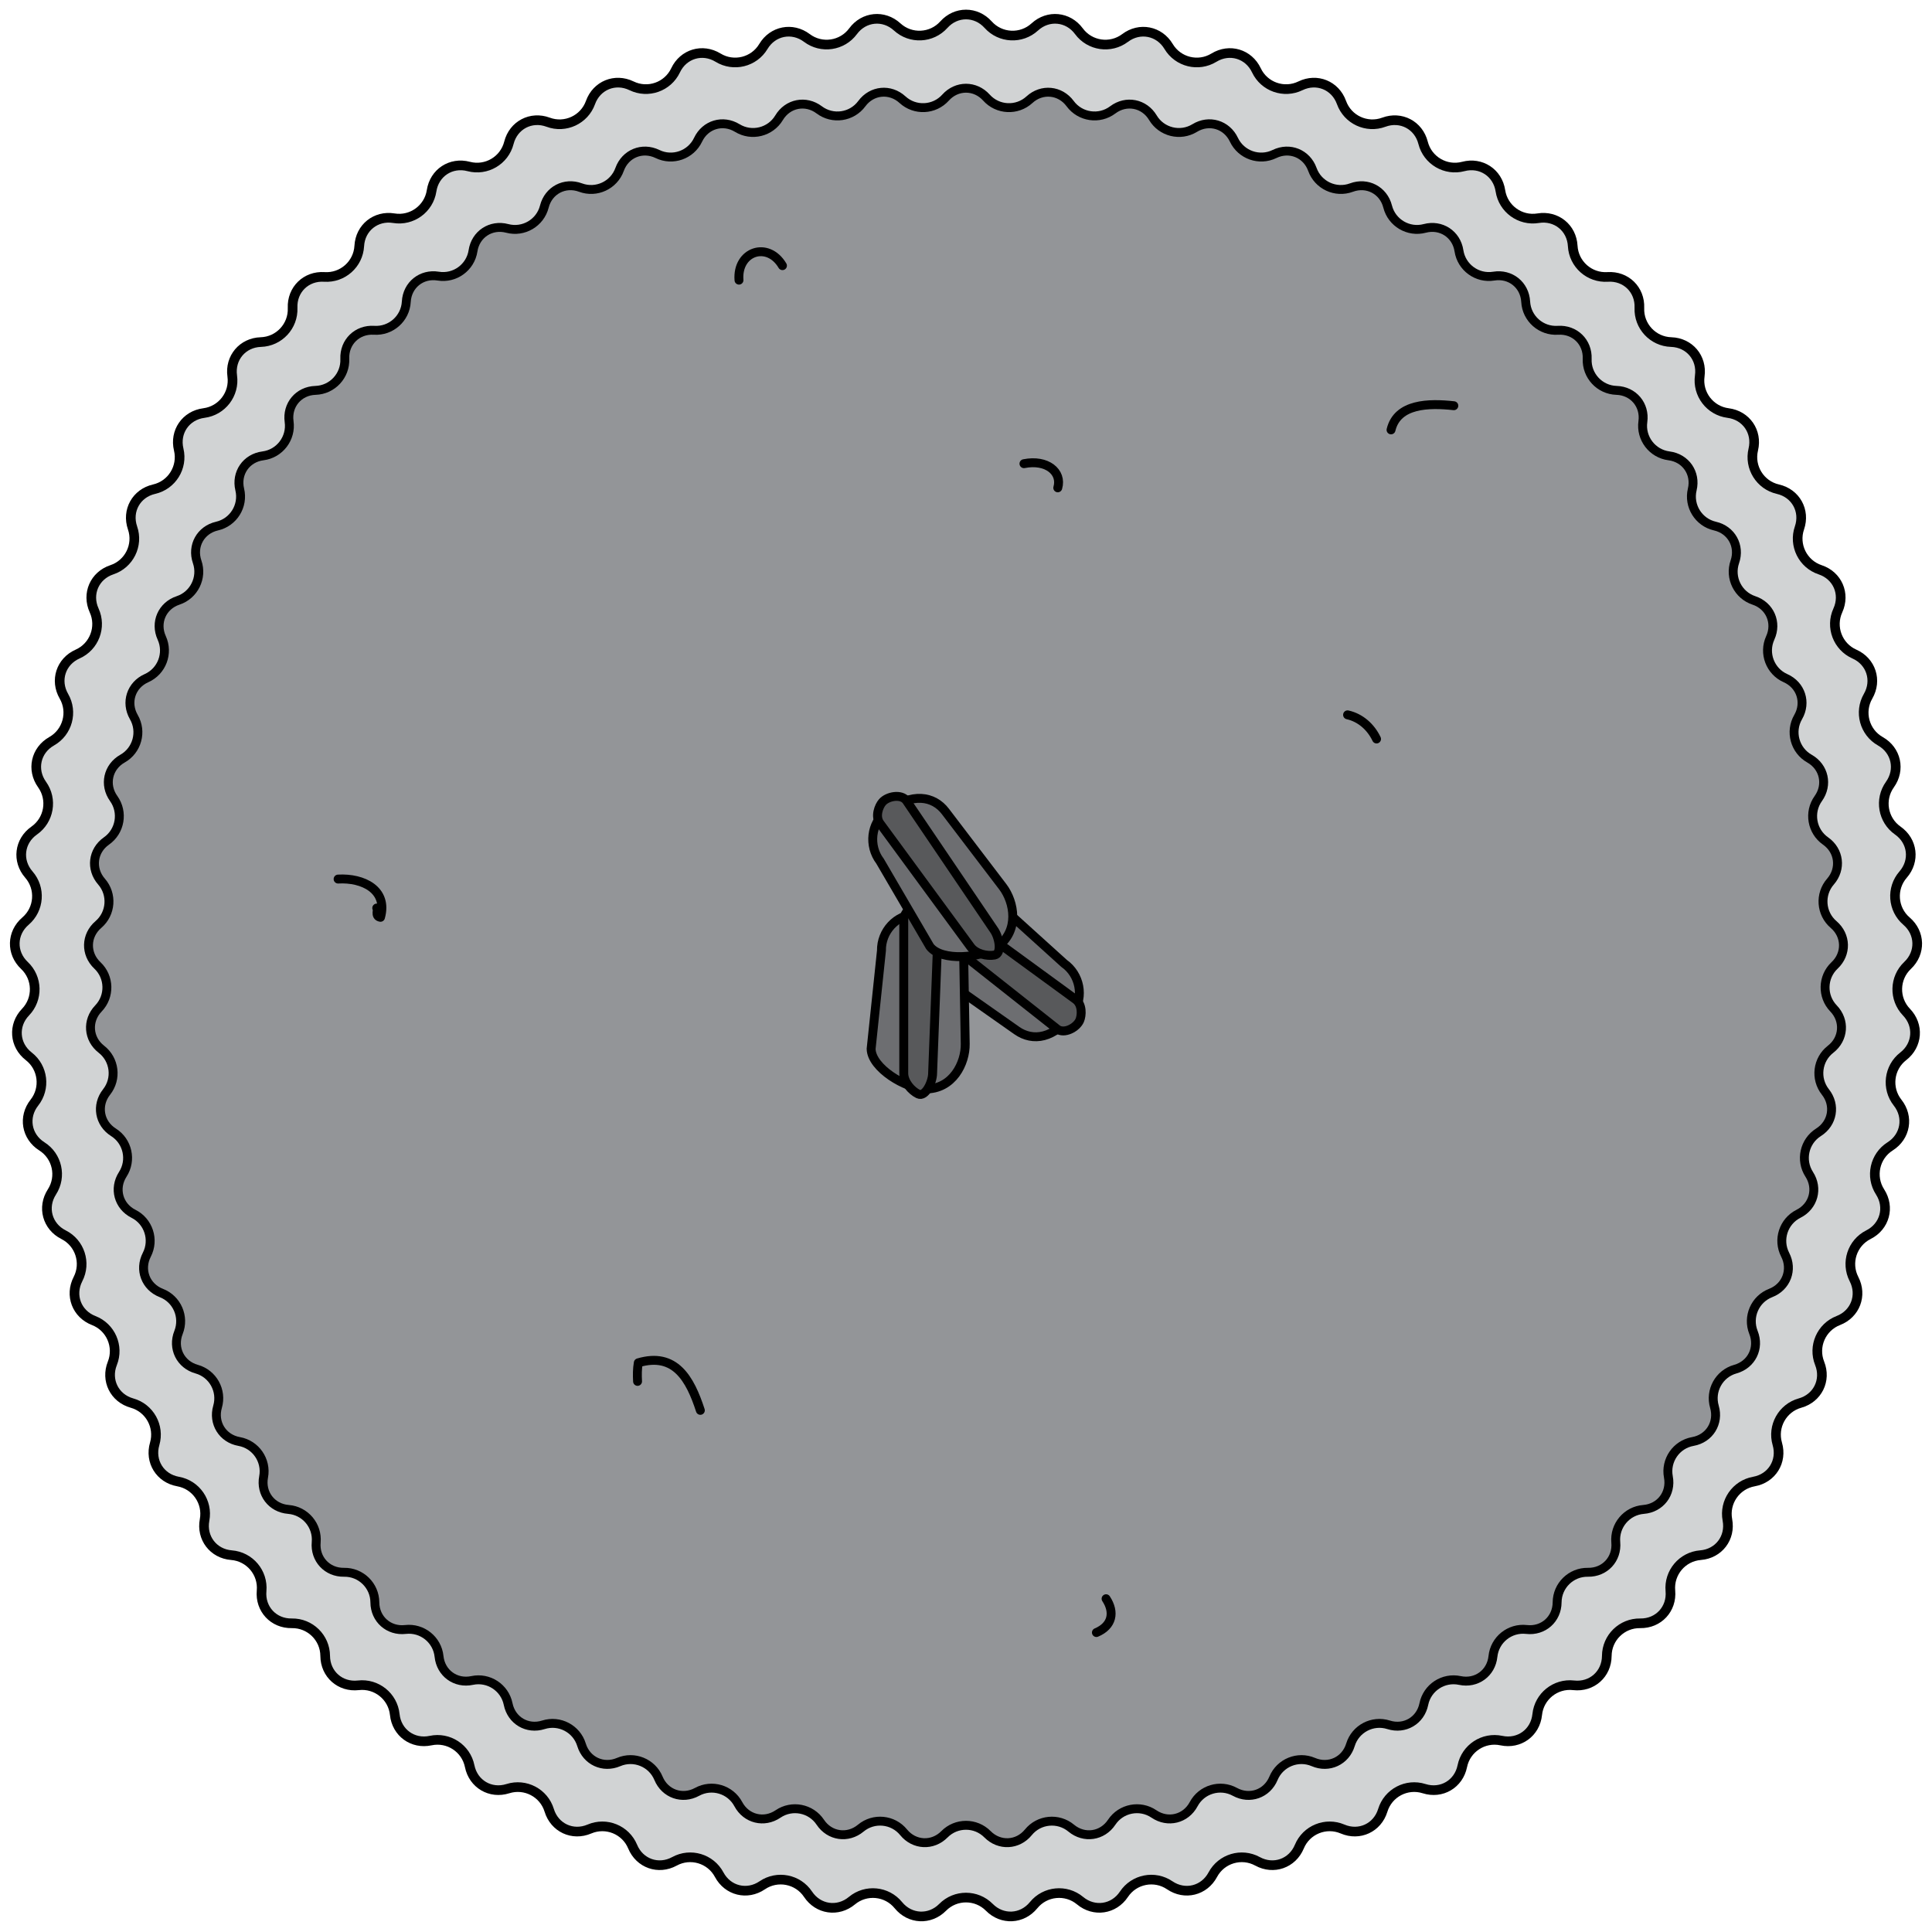 <?xml version="1.0" encoding="iso-8859-1"?>
<!-- Generator: Adobe Illustrator 17.0.0, SVG Export Plug-In . SVG Version: 6.00 Build 0)  -->
<!DOCTYPE svg PUBLIC "-//W3C//DTD SVG 1.1//EN" "http://www.w3.org/Graphics/SVG/1.1/DTD/svg11.dtd">
<svg version="1.1" xmlns="http://www.w3.org/2000/svg" xmlns:xlink="http://www.w3.org/1999/xlink" x="0" y="0" width="400"
	 height="400" viewBox="0 0 400 400">

<g id="Layer_1">
	<g>
		<path style="fill:#D1D3D4;" d="M195.41,5.111c2.524-2.811,6.655-2.811,9.18,0c2.524,2.811,6.868,3.021,9.651,0.467
			s6.895-2.156,9.137,0.886s6.544,3.67,9.561,1.396c3.017-2.274,7.071-1.48,9.009,1.764s6.159,4.284,9.382,2.312
			c3.223-1.972,7.181-0.791,8.796,2.625s5.717,4.859,9.115,3.207c3.398-1.652,7.224-0.094,8.502,3.462s5.221,5.388,8.763,4.072
			c3.542-1.316,7.199,0.604,8.128,4.266c0.929,3.662,4.677,5.867,8.329,4.899c3.652-0.968,7.107,1.296,7.678,5.031
			c0.571,3.735,4.089,6.291,7.817,5.68c3.728-0.611,6.949,1.976,7.157,5.748c0.208,3.772,3.463,6.656,7.233,6.408
			c3.77-0.248,6.726,2.637,6.569,6.412c-0.157,3.775,2.804,6.959,6.58,7.076c3.776,0.117,6.44,3.274,5.919,7.016
			c-0.521,3.742,2.119,7.197,5.867,7.678c3.747,0.481,6.094,3.88,5.215,7.555c-0.879,3.674,1.415,7.368,5.098,8.208
			c3.684,0.84,5.691,4.45,4.461,8.023c-1.23,3.572,0.697,7.47,4.282,8.662c3.585,1.192,5.235,4.979,3.666,8.416
			s-0.027,7.503,3.426,9.035c3.454,1.532,4.73,5.461,2.837,8.73s-0.751,7.465,2.538,9.323c3.29,1.858,4.181,5.892,1.981,8.963
			s-1.468,7.358,1.627,9.525c3.095,2.167,3.593,6.268,1.106,9.113c-2.486,2.845-2.171,7.182,0.7,9.637
			c2.871,2.456,2.971,6.585,0.222,9.177c-2.749,2.592-2.854,6.938-0.233,9.66c2.621,2.721,2.322,6.841-0.665,9.155
			c-2.986,2.314-3.511,6.631-1.165,9.592c2.346,2.962,1.65,7.033-1.545,9.049s-4.134,6.261-2.085,9.435s0.964,7.16-2.412,8.857
			s-4.719,5.833-2.986,9.19c1.733,3.357,0.268,7.219-3.255,8.583s-5.26,5.35-3.859,8.859s-0.43,7.212-4.068,8.229
			c-3.639,1.017-5.752,4.817-4.696,8.445c1.056,3.628-1.124,7.137-4.844,7.798c-3.72,0.661-6.19,4.24-5.489,7.952
			s-1.807,6.995-5.573,7.294c-3.766,0.299-6.57,3.622-6.231,7.385c0.339,3.763-2.474,6.788-6.251,6.722s-6.889,2.971-6.915,6.749
			c-0.025,3.778-3.117,6.517-6.871,6.087s-7.144,2.293-7.534,6.051c-0.39,3.758-3.732,6.186-7.426,5.396
			c-3.695-0.79-7.332,1.592-8.083,5.295c-0.751,3.703-4.311,5.797-7.912,4.654c-3.601-1.143-7.451,0.877-8.556,4.49
			c-1.105,3.613-4.851,5.354-8.325,3.868c-3.474-1.485-7.501,0.154-8.949,3.644s-5.345,4.861-8.659,3.047s-7.481-0.57-9.259,2.763
			s-5.789,4.322-8.913,2.197c-3.124-2.125-7.391-1.29-9.483,1.856c-2.092,3.146-6.179,3.743-9.083,1.326
			c-2.904-2.417-7.232-1.997-9.618,0.933c-2.386,2.93-6.512,3.129-9.169,0.443c-2.657-2.686-7.005-2.686-9.663,0
			c-2.657,2.686-6.783,2.486-9.169-0.443c-2.386-2.93-6.714-3.349-9.618-0.933c-2.904,2.417-6.992,1.82-9.083-1.326
			c-2.092-3.146-6.359-3.982-9.483-1.856c-3.124,2.125-7.134,1.137-8.913-2.197s-5.945-4.577-9.259-2.763s-7.211,0.443-8.659-3.047
			s-5.475-5.129-8.949-3.644c-3.474,1.485-7.22-0.255-8.325-3.868c-1.105-3.613-4.955-5.634-8.556-4.49
			c-3.601,1.143-7.162-0.951-7.912-4.654c-0.751-3.703-4.388-6.086-8.083-5.295s-7.036-1.638-7.426-5.396
			c-0.39-3.758-3.78-6.481-7.534-6.051s-6.846-2.309-6.871-6.087s-3.137-6.815-6.915-6.749c-3.778,0.066-6.591-2.959-6.251-6.722
			c0.339-3.763-2.465-7.086-6.231-7.385c-3.766-0.299-6.274-3.581-5.573-7.294s-1.769-7.291-5.489-7.952
			c-3.72-0.661-5.899-4.17-4.843-7.798c1.056-3.628-1.057-7.428-4.696-8.445s-5.469-4.72-4.068-8.229
			c1.401-3.509-0.335-7.495-3.859-8.859s-4.988-5.226-3.255-8.583c1.733-3.357,0.39-7.493-2.986-9.19s-4.461-5.683-2.412-8.857
			s1.111-7.42-2.085-9.435s-3.891-6.087-1.545-9.049c2.346-2.962,1.822-7.278-1.165-9.592c-2.986-2.314-3.286-6.434-0.665-9.155
			s2.516-7.068-0.233-9.66s-2.649-6.721,0.222-9.177c2.871-2.456,3.186-6.792,0.7-9.637c-2.486-2.845-1.988-6.945,1.106-9.113
			c3.095-2.167,3.827-6.453,1.627-9.525s-1.309-7.105,1.981-8.963c3.29-1.858,4.432-6.054,2.538-9.323s-0.617-7.198,2.837-8.73
			c3.454-1.532,4.995-5.598,3.426-9.035s0.081-7.224,3.666-8.416c3.585-1.192,5.512-5.09,4.282-8.662
			c-1.23-3.572,0.778-7.183,4.461-8.023c3.684-0.84,5.978-4.534,5.098-8.208c-0.879-3.674,1.467-7.074,5.215-7.555
			c3.747-0.481,6.387-3.936,5.867-7.678c-0.521-3.742,2.143-6.899,5.919-7.016c3.776-0.117,6.738-3.301,6.58-7.076
			c-0.157-3.775,2.799-6.66,6.569-6.412c3.77,0.248,7.025-2.635,7.233-6.408c0.208-3.772,3.429-6.359,7.157-5.748
			c3.728,0.611,7.246-1.945,7.817-5.68c0.571-3.735,4.026-5.998,7.678-5.031c3.652,0.968,7.4-1.236,8.329-4.899
			c0.929-3.662,4.587-5.582,8.128-4.266c3.542,1.316,7.485-0.516,8.763-4.072s5.104-5.113,8.502-3.462
			c3.398,1.652,7.5,0.208,9.115-3.207s5.573-4.597,8.796-2.625c3.223,1.972,7.445,0.931,9.382-2.312s5.991-4.037,9.009-1.764
			s7.32,1.645,9.561-1.396s6.353-3.44,9.137-0.886S192.886,7.922,195.41,5.111z"/>
		<path style="fill:none;stroke:#000000;stroke-width:2;stroke-miterlimit:10;" d="M195.41,5.111c2.524-2.811,6.655-2.811,9.18,0
			c2.524,2.811,6.868,3.021,9.651,0.467s6.895-2.156,9.137,0.886s6.544,3.67,9.561,1.396c3.017-2.274,7.071-1.48,9.009,1.764
			s6.159,4.284,9.382,2.312c3.223-1.972,7.181-0.791,8.796,2.625s5.717,4.859,9.115,3.207c3.398-1.652,7.224-0.094,8.502,3.462
			s5.221,5.388,8.763,4.072c3.542-1.316,7.199,0.604,8.128,4.266c0.929,3.662,4.677,5.867,8.329,4.899
			c3.652-0.968,7.107,1.296,7.678,5.031c0.571,3.735,4.089,6.291,7.817,5.68c3.728-0.611,6.949,1.976,7.157,5.748
			c0.208,3.772,3.463,6.656,7.233,6.408c3.77-0.248,6.726,2.637,6.569,6.412c-0.157,3.775,2.804,6.959,6.58,7.076
			c3.776,0.117,6.44,3.274,5.919,7.016c-0.521,3.742,2.119,7.197,5.867,7.678c3.747,0.481,6.094,3.88,5.215,7.555
			c-0.879,3.674,1.415,7.368,5.098,8.208c3.684,0.84,5.691,4.45,4.461,8.023c-1.23,3.572,0.697,7.47,4.282,8.662
			c3.585,1.192,5.235,4.979,3.666,8.416s-0.027,7.503,3.426,9.035c3.454,1.532,4.73,5.461,2.837,8.73s-0.751,7.465,2.538,9.323
			c3.29,1.858,4.181,5.892,1.981,8.963s-1.468,7.358,1.627,9.525c3.095,2.167,3.593,6.268,1.106,9.113
			c-2.486,2.845-2.171,7.182,0.7,9.637c2.871,2.456,2.971,6.585,0.222,9.177c-2.749,2.592-2.854,6.938-0.233,9.66
			c2.621,2.721,2.322,6.841-0.665,9.155c-2.986,2.314-3.511,6.631-1.165,9.592c2.346,2.962,1.65,7.033-1.545,9.049
			s-4.134,6.261-2.085,9.435s0.964,7.16-2.412,8.857s-4.719,5.833-2.986,9.19c1.733,3.357,0.268,7.219-3.255,8.583
			s-5.26,5.35-3.859,8.859s-0.43,7.212-4.068,8.229c-3.639,1.017-5.752,4.817-4.696,8.445c1.056,3.628-1.124,7.137-4.844,7.798
			c-3.72,0.661-6.19,4.24-5.489,7.952s-1.807,6.995-5.573,7.294c-3.766,0.299-6.57,3.622-6.231,7.385
			c0.339,3.763-2.474,6.788-6.251,6.722s-6.889,2.971-6.915,6.749c-0.025,3.778-3.117,6.517-6.871,6.087s-7.144,2.293-7.534,6.051
			c-0.39,3.758-3.732,6.186-7.426,5.396c-3.695-0.79-7.332,1.592-8.083,5.295c-0.751,3.703-4.311,5.797-7.912,4.654
			c-3.601-1.143-7.451,0.877-8.556,4.49c-1.105,3.613-4.851,5.354-8.325,3.868c-3.474-1.485-7.501,0.154-8.949,3.644
			s-5.345,4.861-8.659,3.047s-7.481-0.57-9.259,2.763s-5.789,4.322-8.913,2.197c-3.124-2.125-7.391-1.29-9.483,1.856
			c-2.092,3.146-6.179,3.743-9.083,1.326c-2.904-2.417-7.232-1.997-9.618,0.933c-2.386,2.93-6.512,3.129-9.169,0.443
			c-2.657-2.686-7.005-2.686-9.663,0c-2.657,2.686-6.783,2.486-9.169-0.443c-2.386-2.93-6.714-3.349-9.618-0.933
			c-2.904,2.417-6.992,1.82-9.083-1.326c-2.092-3.146-6.359-3.982-9.483-1.856c-3.124,2.125-7.134,1.137-8.913-2.197
			s-5.945-4.577-9.259-2.763s-7.211,0.443-8.659-3.047s-5.475-5.129-8.949-3.644c-3.474,1.485-7.22-0.255-8.325-3.868
			c-1.105-3.613-4.955-5.634-8.556-4.49c-3.601,1.143-7.162-0.951-7.912-4.654c-0.751-3.703-4.388-6.086-8.083-5.295
			s-7.036-1.638-7.426-5.396c-0.39-3.758-3.78-6.481-7.534-6.051s-6.846-2.309-6.871-6.087s-3.137-6.815-6.915-6.749
			c-3.778,0.066-6.591-2.959-6.251-6.722c0.339-3.763-2.465-7.086-6.231-7.385c-3.766-0.299-6.274-3.581-5.573-7.294
			s-1.769-7.291-5.489-7.952c-3.72-0.661-5.899-4.17-4.843-7.798c1.056-3.628-1.057-7.428-4.696-8.445s-5.469-4.72-4.068-8.229
			c1.401-3.509-0.335-7.495-3.859-8.859s-4.988-5.226-3.255-8.583c1.733-3.357,0.39-7.493-2.986-9.19s-4.461-5.683-2.412-8.857
			s1.111-7.42-2.085-9.435s-3.891-6.087-1.545-9.049c2.346-2.962,1.822-7.278-1.165-9.592c-2.986-2.314-3.286-6.434-0.665-9.155
			s2.516-7.068-0.233-9.66s-2.649-6.721,0.222-9.177c2.871-2.456,3.186-6.792,0.7-9.637c-2.486-2.845-1.988-6.945,1.106-9.113
			c3.095-2.167,3.827-6.453,1.627-9.525s-1.309-7.105,1.981-8.963c3.29-1.858,4.432-6.054,2.538-9.323s-0.617-7.198,2.837-8.73
			c3.454-1.532,4.995-5.598,3.426-9.035s0.081-7.224,3.666-8.416c3.585-1.192,5.512-5.09,4.282-8.662
			c-1.23-3.572,0.778-7.183,4.461-8.023c3.684-0.84,5.978-4.534,5.098-8.208c-0.879-3.674,1.467-7.074,5.215-7.555
			c3.747-0.481,6.387-3.936,5.867-7.678c-0.521-3.742,2.143-6.899,5.919-7.016c3.776-0.117,6.738-3.301,6.58-7.076
			c-0.157-3.775,2.799-6.66,6.569-6.412c3.77,0.248,7.025-2.635,7.233-6.408c0.208-3.772,3.429-6.359,7.157-5.748
			c3.728,0.611,7.246-1.945,7.817-5.68c0.571-3.735,4.026-5.998,7.678-5.031c3.652,0.968,7.4-1.236,8.329-4.899
			c0.929-3.662,4.587-5.582,8.128-4.266c3.542,1.316,7.485-0.516,8.763-4.072s5.104-5.113,8.502-3.462
			c3.398,1.652,7.5,0.208,9.115-3.207s5.573-4.597,8.796-2.625c3.223,1.972,7.445,0.931,9.382-2.312s5.991-4.037,9.009-1.764
			s7.32,1.645,9.561-1.396s6.353-3.44,9.137-0.886S192.886,7.922,195.41,5.111z"/>
	</g>
	<g>
		<path style="fill:#939598;" d="M195.766,20.21c2.329-2.593,6.139-2.593,8.468,0s6.335,2.787,8.903,0.431
			c2.568-2.356,6.361-1.988,8.428,0.817s6.037,3.385,8.82,1.288s6.523-1.365,8.31,1.627s5.682,3.952,8.655,2.133
			s6.624-0.729,8.114,2.421c1.49,3.151,5.274,4.482,8.408,2.958c3.135-1.524,6.664-0.087,7.843,3.193
			c1.179,3.28,4.816,4.97,8.083,3.756c3.267-1.214,6.641,0.557,7.498,3.935s4.314,5.412,7.683,4.519
			c3.369-0.893,6.556,1.195,7.083,4.641c0.527,3.445,3.772,5.803,7.211,5.239c3.439-0.564,6.41,1.823,6.602,5.302
			c0.192,3.48,3.194,6.14,6.672,5.911c3.478-0.229,6.205,2.433,6.06,5.915c-0.145,3.482,2.587,6.419,6.07,6.527
			c3.484,0.108,5.941,3.02,5.46,6.472s1.955,6.639,5.412,7.083c3.457,0.443,5.622,3.579,4.81,6.969
			c-0.811,3.39,1.305,6.797,4.703,7.572c3.398,0.775,5.25,4.105,4.115,7.401s0.643,6.891,3.95,7.99
			c3.307,1.099,4.829,4.593,3.382,7.763c-1.447,3.171-0.025,6.921,3.161,8.334s4.363,5.037,2.617,8.053
			c-1.747,3.016-0.693,6.886,2.342,8.601c3.035,1.714,3.857,5.435,1.827,8.268c-2.03,2.833-1.354,6.787,1.501,8.786
			c2.855,1.999,3.314,5.782,1.021,8.406c-2.293,2.624-2.003,6.625,0.646,8.89s2.741,6.075,0.205,8.465
			c-2.536,2.391-2.633,6.401-0.215,8.911s2.142,6.311-0.613,8.446c-2.755,2.135-3.238,6.117-1.074,8.849s1.522,6.488-1.426,8.347
			c-2.948,1.859-3.814,5.775-1.923,8.704c1.89,2.928,0.889,6.605-2.225,8.17s-4.353,5.38-2.754,8.477
			c1.599,3.097,0.248,6.66-3.003,7.918c-3.25,1.258-4.852,4.935-3.56,8.172c1.292,3.237-0.396,6.653-3.753,7.591
			c-3.357,0.938-5.306,4.444-4.332,7.79c0.974,3.346-1.037,6.583-4.468,7.193s-5.71,3.911-5.064,7.336s-1.667,6.453-5.141,6.728
			s-6.061,3.342-5.748,6.813c0.313,3.471-2.282,6.262-5.767,6.201c-3.485-0.061-6.355,2.741-6.379,6.226s-2.876,6.012-6.338,5.615
			s-6.59,2.115-6.95,5.582c-0.36,3.467-3.443,5.706-6.851,4.977c-3.408-0.729-6.763,1.469-7.456,4.885
			c-0.693,3.416-3.977,5.348-7.299,4.293c-3.322-1.055-6.874,0.809-7.893,4.142c-1.019,3.333-4.475,4.939-7.679,3.568
			s-6.92,0.142-8.256,3.361c-1.336,3.219-4.931,4.484-7.988,2.811s-6.901-0.526-8.541,2.549s-5.34,3.987-8.222,2.027
			c-2.882-1.96-6.818-1.19-8.748,1.713c-1.93,2.902-5.7,3.453-8.379,1.224c-2.679-2.229-6.671-1.842-8.872,0.86
			c-2.201,2.703-6.007,2.887-8.458,0.409c-2.451-2.478-6.462-2.478-8.914,0c-2.451,2.478-6.257,2.293-8.458-0.409
			c-2.201-2.703-6.193-3.09-8.872-0.86c-2.679,2.229-6.449,1.679-8.379-1.224c-1.93-2.902-5.866-3.673-8.748-1.713
			c-2.882,1.96-6.581,1.049-8.222-2.027s-5.484-4.222-8.541-2.549s-6.652,0.408-7.988-2.811c-1.336-3.219-5.051-4.732-8.256-3.361
			c-3.205,1.37-6.66-0.235-7.679-3.568c-1.019-3.333-4.571-5.197-7.893-4.142c-3.322,1.055-6.606-0.877-7.299-4.293
			c-0.693-3.416-4.048-5.614-7.456-4.885c-3.408,0.729-6.491-1.511-6.851-4.977s-3.487-5.978-6.95-5.582s-6.315-2.13-6.338-5.615
			s-2.894-6.287-6.379-6.226c-3.485,0.061-6.08-2.73-5.767-6.201c0.313-3.471-2.274-6.537-5.748-6.813s-5.788-3.304-5.141-6.728
			s-1.632-6.726-5.064-7.336c-3.431-0.61-5.442-3.847-4.468-7.193c0.974-3.346-0.975-6.852-4.332-7.79
			c-3.357-0.938-5.045-4.354-3.753-7.591c1.292-3.237-0.309-6.914-3.56-8.172c-3.25-1.258-4.602-4.821-3.003-7.918
			c1.599-3.097,0.359-6.912-2.754-8.477s-4.115-5.242-2.225-8.17c1.89-2.928,1.025-6.845-1.923-8.704s-3.59-5.615-1.426-8.347
			s1.681-6.714-1.074-8.849c-2.755-2.135-3.031-5.935-0.613-8.446s2.321-6.52-0.215-8.911c-2.536-2.391-2.444-6.2,0.205-8.465
			s2.939-6.266,0.646-8.89s-1.834-6.407,1.021-8.406c2.855-1.999,3.53-5.953,1.501-8.786c-2.03-2.833-1.207-6.554,1.827-8.268
			c3.035-1.714,4.088-5.585,2.342-8.601c-1.747-3.016-0.569-6.64,2.617-8.053s4.608-5.164,3.161-8.334
			c-1.447-3.171,0.074-6.664,3.382-7.763c3.307-1.099,5.085-4.695,3.95-7.99s0.717-6.626,4.115-7.401
			c3.398-0.775,5.514-4.182,4.703-7.572c-0.811-3.39,1.353-6.526,4.81-6.969c3.457-0.443,5.892-3.631,5.412-7.083
			c-0.48-3.452,1.977-6.364,5.46-6.472c3.484-0.108,6.215-3.045,6.07-6.527c-0.145-3.482,2.582-6.144,6.06-5.915
			s6.48-2.431,6.672-5.911c0.192-3.48,3.163-5.866,6.602-5.302c3.439,0.564,6.684-1.794,7.211-5.239
			c0.527-3.445,3.714-5.533,7.083-4.641c3.369,0.893,6.826-1.141,7.683-4.519c0.857-3.378,4.231-5.149,7.498-3.935
			c3.267,1.214,6.905-0.476,8.084-3.756c1.179-3.28,4.708-4.717,7.843-3.193c3.135,1.524,6.918,0.192,8.408-2.958
			s5.141-4.24,8.114-2.421s6.867,0.859,8.655-2.133s5.527-3.724,8.31-1.627s6.753,1.518,8.82-1.288s5.86-3.174,8.428-0.817
			C189.431,22.997,193.437,22.803,195.766,20.21z"/>
		<path style="fill:none;stroke:#000000;stroke-width:1.845;stroke-miterlimit:10;" d="M195.766,20.21
			c2.329-2.593,6.139-2.593,8.468,0s6.335,2.787,8.903,0.431c2.568-2.356,6.361-1.988,8.428,0.817s6.037,3.385,8.82,1.288
			s6.523-1.365,8.31,1.627s5.682,3.952,8.655,2.133s6.624-0.729,8.114,2.421c1.49,3.151,5.274,4.482,8.408,2.958
			c3.135-1.524,6.664-0.087,7.843,3.193c1.179,3.28,4.816,4.97,8.083,3.756c3.267-1.214,6.641,0.557,7.498,3.935
			s4.314,5.412,7.683,4.519c3.369-0.893,6.556,1.195,7.083,4.641c0.527,3.445,3.772,5.803,7.211,5.239
			c3.439-0.564,6.41,1.823,6.602,5.302c0.192,3.48,3.194,6.14,6.672,5.911c3.478-0.229,6.205,2.433,6.06,5.915
			c-0.145,3.482,2.587,6.419,6.07,6.527c3.484,0.108,5.941,3.02,5.46,6.472s1.955,6.639,5.412,7.083
			c3.457,0.443,5.622,3.579,4.81,6.969c-0.811,3.39,1.305,6.797,4.703,7.572c3.398,0.775,5.25,4.105,4.115,7.401
			s0.643,6.891,3.95,7.99c3.307,1.099,4.829,4.593,3.382,7.763c-1.447,3.171-0.025,6.921,3.161,8.334s4.363,5.037,2.617,8.053
			c-1.747,3.016-0.693,6.886,2.342,8.601c3.035,1.714,3.857,5.435,1.827,8.268c-2.03,2.833-1.354,6.787,1.501,8.786
			c2.855,1.999,3.314,5.782,1.021,8.406c-2.293,2.624-2.003,6.625,0.646,8.89s2.741,6.075,0.205,8.465
			c-2.536,2.391-2.633,6.401-0.215,8.911s2.142,6.311-0.613,8.446c-2.755,2.135-3.238,6.117-1.074,8.849s1.522,6.488-1.426,8.347
			c-2.948,1.859-3.814,5.775-1.923,8.704c1.89,2.928,0.889,6.605-2.225,8.17s-4.353,5.38-2.754,8.477
			c1.599,3.097,0.248,6.66-3.003,7.918c-3.25,1.258-4.852,4.935-3.56,8.172c1.292,3.237-0.396,6.653-3.753,7.591
			c-3.357,0.938-5.306,4.444-4.332,7.79c0.974,3.346-1.037,6.583-4.468,7.193s-5.71,3.911-5.064,7.336s-1.667,6.453-5.141,6.728
			s-6.061,3.342-5.748,6.813c0.313,3.471-2.282,6.262-5.767,6.201c-3.485-0.061-6.355,2.741-6.379,6.226s-2.876,6.012-6.338,5.615
			s-6.59,2.115-6.95,5.582c-0.36,3.467-3.443,5.706-6.851,4.977c-3.408-0.729-6.763,1.469-7.456,4.885
			c-0.693,3.416-3.977,5.348-7.299,4.293c-3.322-1.055-6.874,0.809-7.893,4.142c-1.019,3.333-4.475,4.939-7.679,3.568
			s-6.92,0.142-8.256,3.361c-1.336,3.219-4.931,4.484-7.988,2.811s-6.901-0.526-8.541,2.549s-5.34,3.987-8.222,2.027
			c-2.882-1.96-6.818-1.19-8.748,1.713c-1.93,2.902-5.7,3.453-8.379,1.224c-2.679-2.229-6.671-1.842-8.872,0.86
			c-2.201,2.703-6.007,2.887-8.458,0.409c-2.451-2.478-6.462-2.478-8.914,0c-2.451,2.478-6.257,2.293-8.458-0.409
			c-2.201-2.703-6.193-3.09-8.872-0.86c-2.679,2.229-6.449,1.679-8.379-1.224c-1.93-2.902-5.866-3.673-8.748-1.713
			c-2.882,1.96-6.581,1.049-8.222-2.027s-5.484-4.222-8.541-2.549s-6.652,0.408-7.988-2.811c-1.336-3.219-5.051-4.732-8.256-3.361
			c-3.205,1.37-6.66-0.235-7.679-3.568c-1.019-3.333-4.571-5.197-7.893-4.142c-3.322,1.055-6.606-0.877-7.299-4.293
			c-0.693-3.416-4.048-5.614-7.456-4.885c-3.408,0.729-6.491-1.511-6.851-4.977s-3.487-5.978-6.95-5.582s-6.315-2.13-6.338-5.615
			s-2.894-6.287-6.379-6.226c-3.485,0.061-6.08-2.73-5.767-6.201c0.313-3.471-2.274-6.537-5.748-6.813s-5.788-3.304-5.141-6.728
			s-1.632-6.726-5.064-7.336c-3.431-0.61-5.442-3.847-4.468-7.193c0.974-3.346-0.975-6.852-4.332-7.79
			c-3.357-0.938-5.045-4.354-3.753-7.591c1.292-3.237-0.309-6.914-3.56-8.172c-3.25-1.258-4.602-4.821-3.003-7.918
			c1.599-3.097,0.359-6.912-2.754-8.477s-4.115-5.242-2.225-8.17c1.89-2.928,1.025-6.845-1.923-8.704s-3.59-5.615-1.426-8.347
			s1.681-6.714-1.074-8.849c-2.755-2.135-3.031-5.935-0.613-8.446s2.321-6.52-0.215-8.911c-2.536-2.391-2.444-6.2,0.205-8.465
			s2.939-6.266,0.646-8.89s-1.834-6.407,1.021-8.406c2.855-1.999,3.53-5.953,1.501-8.786c-2.03-2.833-1.207-6.554,1.827-8.268
			c3.035-1.714,4.088-5.585,2.342-8.601c-1.747-3.016-0.569-6.64,2.617-8.053s4.608-5.164,3.161-8.334
			c-1.447-3.171,0.074-6.664,3.382-7.763c3.307-1.099,5.085-4.695,3.95-7.99s0.717-6.626,4.115-7.401
			c3.398-0.775,5.514-4.182,4.703-7.572c-0.811-3.39,1.353-6.526,4.81-6.969c3.457-0.443,5.892-3.631,5.412-7.083
			c-0.48-3.452,1.977-6.364,5.46-6.472c3.484-0.108,6.215-3.045,6.07-6.527c-0.145-3.482,2.582-6.144,6.06-5.915
			s6.48-2.431,6.672-5.911c0.192-3.48,3.163-5.866,6.602-5.302c3.439,0.564,6.684-1.794,7.211-5.239
			c0.527-3.445,3.714-5.533,7.083-4.641c3.369,0.893,6.826-1.141,7.683-4.519c0.857-3.378,4.231-5.149,7.498-3.935
			c3.267,1.214,6.905-0.476,8.084-3.756c1.179-3.28,4.708-4.717,7.843-3.193c3.135,1.524,6.918,0.192,8.408-2.958
			s5.141-4.24,8.114-2.421s6.867,0.859,8.655-2.133s5.527-3.724,8.31-1.627s6.753,1.518,8.82-1.288s5.86-3.174,8.428-0.817
			C189.431,22.997,193.437,22.803,195.766,20.21z"/>
	</g>
	<path style="fill:none;stroke:#000000;stroke-width:1.845;stroke-linecap:round;stroke-linejoin:round;stroke-miterlimit:10;" d="
		M78,188c0.428,0.13-0.523,1.718,0.778,1.92c1.58-5.683-3.619-8.216-8.778-7.92"/>
	<path style="fill:none;stroke:#000000;stroke-width:1.845;stroke-linecap:round;stroke-linejoin:round;stroke-miterlimit:10;" d="
		M212,96c4.714-0.952,7.966,1.715,7,5"/>
	<path style="fill:none;stroke:#000000;stroke-width:1.845;stroke-linecap:round;stroke-linejoin:round;stroke-miterlimit:10;" d="
		M227,338c3.279-1.378,3.855-4.184,2-7"/>
	<g>
		<path style="fill:#6D6E71;stroke:#000000;stroke-width:1.845;stroke-miterlimit:10;" d="M194.493,202.098
			c-3.253-2.287-6.123-7.666-2.638-12.245c2.408-3.164,10.027-6.397,13.28-4.111l15.169,13.72c3.253,2.287,4.201,6.894,1.914,10.147
			c-3.911,5.563-8.438,6.047-11.691,3.76L194.493,202.098z"/>
		<path style="fill:#58595B;stroke:#000000;stroke-width:1.845;stroke-miterlimit:10;" d="M193.544,193.042
			c-1.448-1.057-3.156-4.161-1.703-4.939c1.387-0.742,3.775-0.942,5.223,0.115l25.624,18.702c1.448,1.057,1.295,3.312,0.862,4.326
			c-0.648,1.516-3.2,2.885-4.648,1.829L193.544,193.042z"/>
	</g>
	<path style="fill:none;stroke:#000000;stroke-width:1.845;stroke-linecap:round;stroke-linejoin:round;stroke-miterlimit:10;" d="
		M279,148c2.683,0.599,4.824,2.528,6,5"/>
	<path style="fill:none;stroke:#000000;stroke-width:1.845;stroke-linecap:round;stroke-linejoin:round;stroke-miterlimit:10;" d="
		M132,286c-0.07-1.305-0.067-2.584,0.151-3.849c7.619-2.249,10.723,3.311,12.849,9.849"/>
	<path style="fill:none;stroke:#000000;stroke-width:1.845;stroke-linecap:round;stroke-linejoin:round;stroke-miterlimit:10;" d="
		M288,89c1.308-5.471,7.841-5.567,13-5"/>
	<g>
		<path style="fill:#6D6E71;stroke:#000000;stroke-width:1.845;stroke-miterlimit:10;" d="M199.841,216.108
			c0.071,3.976-2.582,9.465-8.335,9.349c-3.976-0.08-11.079-4.328-11.149-8.303l2.139-20.341c-0.071-3.976,3.092-7.458,7.068-7.528
			c6.799-0.121,9.859,3.251,9.93,7.227L199.841,216.108z"/>
		<path style="fill:#58595B;stroke:#000000;stroke-width:1.845;stroke-miterlimit:10;" d="M193.086,222.213
			c0,1.793-1.5,5.003-2.986,4.287c-1.417-0.682-2.986-2.494-2.986-4.287V190.49c0-1.793,1.912-2.999,2.986-3.246
			c1.607-0.37,4.217,0.884,4.217,2.677L193.086,222.213z"/>
	</g>
	<g>
		<path style="fill:#6D6E71;stroke:#000000;stroke-width:1.845;stroke-miterlimit:10;" d="M207.608,183.59
			c2.41,3.163,3.52,9.158-1.185,12.469c-3.252,2.288-11.491,3.068-13.901-0.094l-10.314-17.662
			c-2.41-3.163-1.922-7.841,1.241-10.251c5.409-4.121,9.871-3.215,12.281-0.052L207.608,183.59z"/>
		<path style="fill:#58595B;stroke:#000000;stroke-width:1.845;stroke-miterlimit:10;" d="M205.776,192.509
			c1.061,1.445,1.752,4.92,0.13,5.223c-1.546,0.289-3.883-0.243-4.944-1.688l-18.775-25.571c-1.061-1.445-0.234-3.548,0.486-4.384
			c1.076-1.25,3.923-1.784,4.984-0.338L205.776,192.509z"/>
	</g>
	<path style="fill:none;stroke:#000000;stroke-width:1.845;stroke-linecap:round;stroke-linejoin:round;stroke-miterlimit:10;" d="
		M153,58c-0.472-5.965,5.951-8.139,9-3"/>
</g>
</svg>
